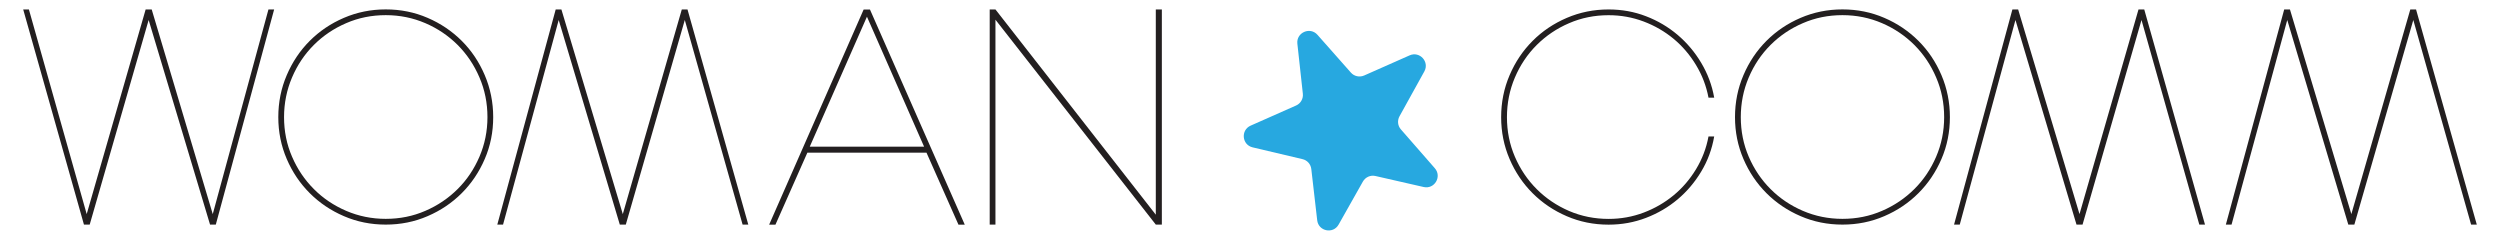 <?xml version="1.0" encoding="utf-8"?>
<!-- Generator: Adobe Illustrator 27.0.0, SVG Export Plug-In . SVG Version: 6.00 Build 0)  -->
<svg version="1.1" id="Layer_1" xmlns="http://www.w3.org/2000/svg" xmlns:xlink="http://www.w3.org/1999/xlink" x="0px" y="0px"
	 viewBox="0 0 500 48" style="enable-background:new 0 0 500 48;" xml:space="preserve">
<style type="text/css">
	.st0{fill:#231F20;}
	.st1{fill:#27A8E0;}
</style>
<g>
	<polygon class="st0" points="54.83,1.89 43.16,44.92 42.01,44.92 29.73,4 17.94,44.92 16.79,44.92 4.64,1.89 5.78,1.89 
		17.34,42.82 29.13,1.89 30.34,1.89 42.55,42.82 53.69,1.89 	"/>
	<polygon class="st0" points="99.46,44.92 111.14,1.89 112.28,1.89 124.56,42.82 136.36,1.89 137.5,1.89 149.66,44.92 148.52,44.92 
		136.96,4 125.16,44.92 123.96,44.92 111.74,4 100.61,44.92 	"/>
	<path class="st0" d="M77.15,44.92c-2.97,0-5.76-0.56-8.37-1.69c-2.61-1.12-4.89-2.66-6.83-4.6c-1.95-1.95-3.48-4.22-4.6-6.83
		c-1.12-2.61-1.69-5.39-1.69-8.37c0-2.97,0.56-5.77,1.69-8.4c1.12-2.63,2.66-4.92,4.6-6.86c1.95-1.95,4.22-3.48,6.83-4.6
		c2.61-1.12,5.39-1.69,8.37-1.69c2.97,0,5.76,0.56,8.37,1.69c2.61,1.12,4.88,2.66,6.83,4.6c1.95,1.95,3.48,4.23,4.6,6.86
		c1.12,2.63,1.69,5.43,1.69,8.4c0,2.97-0.56,5.76-1.69,8.37c-1.12,2.61-2.66,4.89-4.6,6.83c-1.95,1.95-4.22,3.48-6.83,4.6
		C82.91,44.36,80.12,44.92,77.15,44.92 M77.15,3.03c-2.81,0-5.45,0.53-7.91,1.6c-2.47,1.06-4.63,2.52-6.47,4.36
		c-1.85,1.85-3.3,4.01-4.36,6.5c-1.06,2.49-1.6,5.14-1.6,7.94c0,2.81,0.53,5.45,1.6,7.91c1.06,2.47,2.52,4.63,4.36,6.47
		c1.84,1.85,4,3.3,6.47,4.36c2.47,1.06,5.11,1.6,7.91,1.6c2.81,0,5.45-0.53,7.91-1.6c2.47-1.06,4.62-2.52,6.47-4.36
		c1.85-1.84,3.3-4,4.36-6.47c1.06-2.47,1.6-5.11,1.6-7.91c0-2.81-0.53-5.46-1.6-7.94c-1.06-2.49-2.52-4.65-4.36-6.5
		c-1.85-1.84-4-3.3-6.47-4.36C82.59,3.57,79.96,3.03,77.15,3.03"/>
	<path class="st0" d="M185.3,30.54h-23.83l-6.38,14.39h-1.26l18.9-43.03h1.26l18.96,43.03h-1.26L185.3,30.54z M184.82,29.34
		l-11.43-26l-11.44,26H184.82z"/>
	<polygon class="st0" points="232.37,1.89 232.37,44.92 231.16,44.92 199.09,3.94 199.09,44.92 197.94,44.92 197.94,1.89 
		199.09,1.89 231.16,42.94 231.16,1.89 	"/>
	<polygon class="st0" points="390.81,44.92 402.48,1.89 403.63,1.89 415.9,42.82 427.7,1.89 428.85,1.89 441,44.92 439.86,44.92 
		428.3,4 416.51,44.92 415.3,44.92 403.09,4 391.95,44.92 	"/>
	<polygon class="st0" points="445.17,44.92 456.84,1.89 457.99,1.89 470.27,42.82 482.06,1.89 483.21,1.89 495.36,44.92 
		494.22,44.92 482.66,4 470.87,44.92 469.66,44.92 457.45,4 446.31,44.92 	"/>
	<path class="st0" d="M342.84,27.29c-0.44,2.53-1.3,4.87-2.59,7.01c-1.29,2.15-2.86,4-4.72,5.57c-1.87,1.57-3.97,2.8-6.32,3.7
		c-2.35,0.9-4.84,1.36-7.49,1.36c-2.97,0-5.76-0.56-8.37-1.69c-2.61-1.12-4.89-2.66-6.83-4.6c-1.95-1.95-3.48-4.22-4.6-6.83
		c-1.12-2.61-1.69-5.4-1.69-8.37c0-2.97,0.56-5.77,1.69-8.4c1.12-2.63,2.66-4.92,4.6-6.86c1.94-1.95,4.22-3.48,6.83-4.6
		c2.61-1.12,5.39-1.69,8.37-1.69c2.65,0,5.14,0.45,7.49,1.36c2.35,0.9,4.45,2.15,6.32,3.73c1.87,1.59,3.44,3.45,4.72,5.6
		c1.28,2.15,2.15,4.46,2.59,6.95h-1.14c-0.44-2.33-1.27-4.5-2.5-6.53c-1.22-2.03-2.72-3.77-4.48-5.24
		c-1.77-1.46-3.76-2.62-5.99-3.46c-2.23-0.84-4.56-1.26-7.01-1.26c-2.81,0-5.45,0.53-7.91,1.6c-2.47,1.06-4.62,2.52-6.47,4.36
		c-1.85,1.85-3.3,4.01-4.36,6.5c-1.06,2.49-1.59,5.14-1.59,7.94c0,2.81,0.53,5.45,1.59,7.91c1.06,2.47,2.52,4.63,4.36,6.47
		c1.85,1.85,4,3.3,6.47,4.37c2.47,1.06,5.11,1.59,7.91,1.59c2.45,0,4.79-0.42,7.01-1.26c2.23-0.84,4.22-2,5.99-3.46
		c1.77-1.46,3.26-3.2,4.48-5.21c1.22-2.01,2.06-4.19,2.5-6.56H342.84z"/>
	<path class="st0" d="M368.49,44.92c-2.97,0-5.76-0.56-8.37-1.69c-2.61-1.12-4.89-2.66-6.83-4.6c-1.95-1.95-3.48-4.22-4.6-6.83
		c-1.12-2.61-1.69-5.39-1.69-8.37c0-2.97,0.56-5.77,1.69-8.4c1.12-2.63,2.66-4.92,4.6-6.86c1.95-1.95,4.22-3.48,6.83-4.6
		c2.61-1.12,5.4-1.69,8.37-1.69c2.97,0,5.76,0.56,8.37,1.69c2.61,1.12,4.88,2.66,6.83,4.6c1.95,1.95,3.48,4.23,4.6,6.86
		c1.12,2.63,1.69,5.43,1.69,8.4c0,2.97-0.56,5.76-1.69,8.37c-1.12,2.61-2.66,4.89-4.6,6.83c-1.95,1.95-4.22,3.48-6.83,4.6
		C374.25,44.36,371.46,44.92,368.49,44.92 M368.49,3.03c-2.81,0-5.45,0.53-7.91,1.6c-2.47,1.06-4.63,2.52-6.47,4.36
		c-1.85,1.85-3.3,4.01-4.36,6.5c-1.06,2.49-1.59,5.14-1.59,7.94c0,2.81,0.53,5.45,1.59,7.91c1.06,2.47,2.52,4.63,4.36,6.47
		c1.85,1.85,4,3.3,6.47,4.36c2.47,1.06,5.1,1.6,7.91,1.6c2.81,0,5.45-0.53,7.91-1.6c2.47-1.06,4.62-2.52,6.47-4.36
		c1.85-1.84,3.3-4,4.36-6.47c1.06-2.47,1.6-5.11,1.6-7.91c0-2.81-0.53-5.46-1.6-7.94c-1.06-2.49-2.52-4.65-4.36-6.5
		c-1.85-1.84-4-3.3-6.47-4.36C373.94,3.57,371.3,3.03,368.49,3.03"/>
	<path class="st1" d="M263.49,6.96l6.69,7.56c0.66,0.75,1.73,0.98,2.65,0.58l9.1-4.03c2.01-0.89,4,1.29,2.94,3.21l-4.97,8.98
		c-0.47,0.85-0.36,1.9,0.28,2.62l6.79,7.77c1.46,1.67-0.07,4.25-2.24,3.75l-9.64-2.2c-0.99-0.23-2.01,0.23-2.51,1.11l-4.86,8.61
		c-1.09,1.94-4.03,1.34-4.28-0.87l-1.18-10.25c-0.11-0.96-0.81-1.75-1.75-1.97l-9.99-2.36c-2.14-0.51-2.41-3.44-0.4-4.34l9.1-4.03
		c0.91-0.4,1.46-1.36,1.35-2.35l-1.1-10.04C259.25,6.51,262.01,5.29,263.49,6.96z"/>
</g>
</svg>
